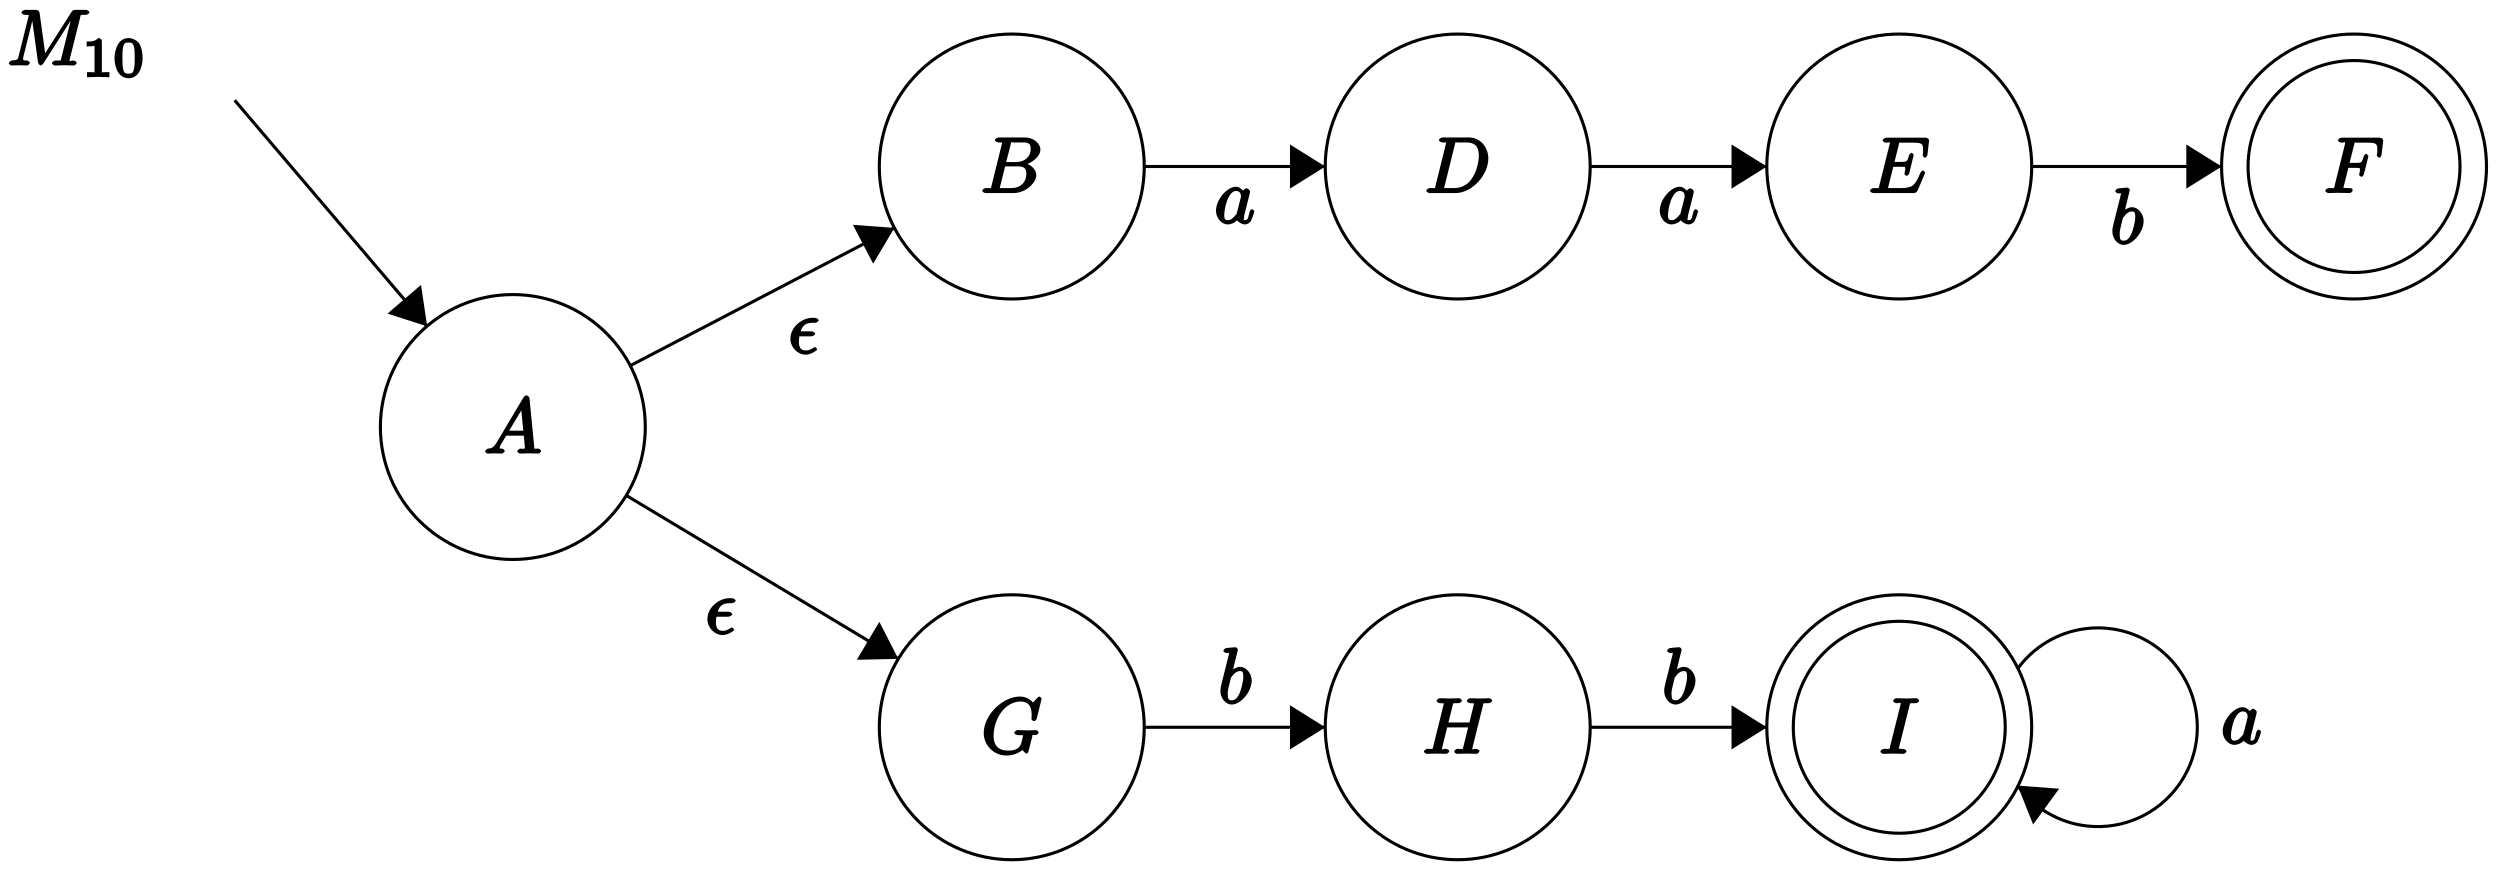 <?xml version="1.0" encoding="UTF-8"?>
<svg xmlns="http://www.w3.org/2000/svg" xmlns:xlink="http://www.w3.org/1999/xlink" width="321pt" height="112pt" viewBox="0 0 321 112" version="1.1">
<defs>
<g>
<symbol overflow="visible" id="glyph0-0">
<path style="stroke:none;" d=""/>
</symbol>
<symbol overflow="visible" id="glyph0-1">
<path style="stroke:none;" d="M 1.656 -1.422 C 1.25 -0.75 1 -0.672 0.562 -0.641 C 0.438 -0.625 0.172 -0.453 0.172 -0.266 C 0.172 -0.203 0.406 0 0.484 0 C 0.75 0 1.062 -0.031 1.328 -0.031 C 1.672 -0.031 2.016 0 2.328 0 C 2.391 0 2.688 -0.156 2.688 -0.344 C 2.688 -0.453 2.438 -0.641 2.359 -0.641 C 2.141 -0.656 2.062 -0.562 2.062 -0.812 C 2.062 -0.938 2.078 -0.938 2.156 -1.078 L 2.875 -2.297 L 5.141 -2.297 C 5.141 -2.25 5.281 -0.891 5.281 -0.797 C 5.281 -0.5 4.938 -0.641 4.734 -0.641 C 4.594 -0.641 4.312 -0.469 4.312 -0.266 C 4.312 -0.156 4.609 0 4.641 0 C 5.047 0 5.469 -0.031 5.875 -0.031 C 6.125 -0.031 6.766 0 7.016 0 C 7.062 0 7.359 -0.156 7.359 -0.359 C 7.359 -0.469 7.094 -0.641 6.953 -0.641 C 6.344 -0.641 6.516 -0.531 6.484 -0.828 L 5.875 -7.062 C 5.859 -7.25 5.688 -7.469 5.516 -7.469 C 5.359 -7.469 5.188 -7.344 5.125 -7.25 Z M 3.094 -2.656 L 5.062 -5.953 L 4.766 -6.062 L 5.078 -2.938 L 3.266 -2.938 Z M 3.094 -2.656 "/>
</symbol>
<symbol overflow="visible" id="glyph0-2">
<path style="stroke:none;" d="M 1.422 -0.938 C 1.312 -0.547 1.469 -0.641 0.688 -0.641 C 0.516 -0.641 0.234 -0.469 0.234 -0.266 C 0.234 -0.156 0.516 0 0.688 0 L 4.25 0 C 5.828 0 7.172 -1.328 7.172 -2.312 C 7.172 -3.031 6.422 -3.781 5.453 -3.891 L 5.453 -3.562 C 6.484 -3.75 7.703 -4.641 7.703 -5.594 C 7.703 -6.328 6.875 -7.141 5.688 -7.141 L 2.328 -7.141 C 2.141 -7.141 1.859 -6.969 1.859 -6.766 C 1.859 -6.656 2.141 -6.5 2.328 -6.5 C 2.344 -6.5 2.531 -6.5 2.703 -6.484 C 2.875 -6.453 2.797 -6.609 2.797 -6.484 C 2.797 -6.438 2.781 -6.406 2.75 -6.297 Z M 3.266 -3.812 L 3.891 -6.281 C 3.984 -6.625 3.828 -6.5 4.25 -6.5 L 5.547 -6.5 C 6.422 -6.5 6.453 -6.078 6.453 -5.625 C 6.453 -4.75 5.766 -3.984 4.562 -3.984 L 3.312 -3.984 Z M 2.656 -0.641 C 2.516 -0.641 2.5 -0.641 2.438 -0.641 C 2.328 -0.656 2.469 -0.5 2.469 -0.578 C 2.469 -0.609 2.469 -0.625 2.516 -0.812 L 3.172 -3.422 L 4.922 -3.422 C 5.875 -3.422 5.891 -2.844 5.891 -2.422 C 5.891 -1.438 5.188 -0.641 4 -0.641 Z M 2.656 -0.641 "/>
</symbol>
<symbol overflow="visible" id="glyph0-3">
<path style="stroke:none;" d="M 7.75 -7.094 C 7.75 -7.125 7.562 -7.359 7.469 -7.359 C 7.438 -7.359 7.297 -7.297 7.188 -7.188 L 6.641 -6.578 C 6.656 -6.562 6.078 -7.359 4.969 -7.359 C 2.734 -7.359 0.312 -4.984 0.312 -2.672 C 0.312 -1.094 1.609 0.219 3.219 0.219 C 3.656 0.219 4.109 0.125 4.469 -0.016 C 4.969 -0.219 5.281 -0.484 5.281 -0.484 C 5.25 -0.531 5.688 -0.016 5.781 -0.016 C 5.828 -0.016 6.016 -0.203 6.016 -0.156 C 5.984 -0.125 6.141 -0.609 6.188 -0.812 L 6.375 -1.578 C 6.422 -1.75 6.469 -1.922 6.516 -2.094 C 6.625 -2.547 6.453 -2.406 7.031 -2.406 C 7.078 -2.406 7.359 -2.578 7.359 -2.766 C 7.359 -2.844 7.141 -3.047 7.062 -3.047 C 6.828 -3.047 6.234 -3.016 6.016 -3.016 C 5.703 -3.016 4.922 -3.047 4.609 -3.047 C 4.531 -3.047 4.234 -2.875 4.234 -2.688 C 4.234 -2.578 4.484 -2.406 4.703 -2.406 C 4.719 -2.406 5 -2.406 5.234 -2.391 C 5.5 -2.359 5.359 -2.5 5.359 -2.359 C 5.359 -2.266 5.25 -1.828 5.156 -1.453 C 4.875 -0.359 3.766 -0.422 3.406 -0.422 C 2.453 -0.422 1.578 -0.812 1.578 -2.344 C 1.578 -2.656 1.625 -4.188 2.672 -5.484 C 3.203 -6.156 4.062 -6.719 5.047 -6.719 C 6.062 -6.719 6.469 -6.109 6.469 -4.953 C 6.469 -4.562 6.438 -4.547 6.438 -4.453 C 6.438 -4.344 6.734 -4.188 6.766 -4.188 C 6.891 -4.188 7.062 -4.359 7.125 -4.547 Z M 7.75 -7.094 "/>
</symbol>
<symbol overflow="visible" id="glyph0-4">
<path style="stroke:none;" d="M 1.406 -0.938 C 1.312 -0.547 1.469 -0.641 0.672 -0.641 C 0.516 -0.641 0.219 -0.469 0.219 -0.281 C 0.219 -0.156 0.484 0 0.672 0 L 3.984 0 C 6.047 0 8.188 -2.266 8.188 -4.453 C 8.188 -5.859 7.172 -7.141 5.672 -7.141 L 2.328 -7.141 C 2.141 -7.141 1.844 -6.969 1.844 -6.781 C 1.844 -6.656 2.109 -6.5 2.312 -6.5 C 2.438 -6.5 2.625 -6.484 2.734 -6.484 C 2.906 -6.453 2.781 -6.594 2.781 -6.484 C 2.781 -6.438 2.766 -6.406 2.734 -6.297 Z M 3.906 -6.281 C 4 -6.625 3.844 -6.5 4.281 -6.5 L 5.344 -6.5 C 6.312 -6.5 6.969 -6.125 6.969 -4.812 C 6.969 -4.328 6.812 -2.812 5.969 -1.719 C 5.688 -1.344 5.031 -0.641 3.797 -0.641 L 2.672 -0.641 C 2.531 -0.641 2.516 -0.641 2.453 -0.641 C 2.359 -0.656 2.5 -0.5 2.5 -0.578 C 2.5 -0.609 2.5 -0.625 2.547 -0.812 Z M 3.906 -6.281 "/>
</symbol>
<symbol overflow="visible" id="glyph0-5">
<path style="stroke:none;" d="M 7.781 -6.203 C 7.859 -6.562 7.719 -6.5 8.438 -6.5 C 8.703 -6.5 8.953 -6.656 8.953 -6.859 C 8.953 -6.969 8.672 -7.141 8.641 -7.141 C 8.359 -7.141 7.641 -7.109 7.359 -7.109 C 7.078 -7.109 6.375 -7.141 6.078 -7.141 C 6 -7.141 5.719 -6.969 5.719 -6.766 C 5.719 -6.656 5.984 -6.5 6.172 -6.5 C 6.188 -6.5 6.375 -6.5 6.547 -6.484 C 6.734 -6.453 6.641 -6.609 6.641 -6.484 C 6.641 -6.438 6.625 -6.422 6.594 -6.297 L 6.047 -4.031 L 3.344 -4.031 L 3.891 -6.203 C 3.984 -6.562 3.844 -6.5 4.562 -6.5 C 4.828 -6.5 5.078 -6.656 5.078 -6.859 C 5.078 -6.969 4.797 -7.141 4.766 -7.141 C 4.484 -7.141 3.766 -7.109 3.484 -7.109 C 3.203 -7.109 2.5 -7.141 2.203 -7.141 C 2.125 -7.141 1.828 -6.969 1.828 -6.766 C 1.828 -6.656 2.109 -6.5 2.297 -6.5 C 2.312 -6.5 2.5 -6.5 2.672 -6.484 C 2.844 -6.453 2.766 -6.609 2.766 -6.484 C 2.766 -6.438 2.75 -6.406 2.719 -6.297 L 1.391 -0.938 C 1.281 -0.547 1.453 -0.641 0.656 -0.641 C 0.484 -0.641 0.203 -0.469 0.203 -0.266 C 0.203 -0.156 0.516 0 0.531 0 C 0.812 0 1.516 -0.031 1.797 -0.031 C 2 -0.031 2.219 -0.016 2.438 -0.016 C 2.656 -0.016 2.875 0 3.078 0 C 3.156 0 3.453 -0.156 3.453 -0.359 C 3.453 -0.469 3.188 -0.641 3 -0.641 C 2.625 -0.641 2.516 -0.469 2.516 -0.641 C 2.516 -0.703 2.547 -0.75 2.547 -0.812 L 3.188 -3.391 L 5.875 -3.391 C 5.5 -1.891 5.281 -0.953 5.234 -0.797 C 5.141 -0.484 5.125 -0.641 4.5 -0.641 C 4.359 -0.641 4.094 -0.469 4.094 -0.266 C 4.094 -0.156 4.391 0 4.406 0 C 4.688 0 5.391 -0.031 5.672 -0.031 C 5.875 -0.031 6.094 -0.016 6.312 -0.016 C 6.531 -0.016 6.75 0 6.953 0 C 7.031 0 7.328 -0.156 7.328 -0.359 C 7.328 -0.469 7.062 -0.641 6.875 -0.641 C 6.516 -0.641 6.406 -0.469 6.406 -0.641 C 6.406 -0.703 6.422 -0.75 6.438 -0.812 Z M 7.781 -6.203 "/>
</symbol>
<symbol overflow="visible" id="glyph0-6">
<path style="stroke:none;" d="M 7.234 -2.484 C 7.25 -2.531 7.281 -2.609 7.281 -2.625 C 7.281 -2.625 7.109 -2.906 6.984 -2.906 C 6.891 -2.906 6.703 -2.672 6.672 -2.609 C 6.031 -1.141 5.844 -0.641 4.141 -0.641 L 2.688 -0.641 C 2.547 -0.641 2.516 -0.641 2.469 -0.641 C 2.359 -0.656 2.5 -0.5 2.5 -0.578 C 2.5 -0.609 2.5 -0.625 2.547 -0.812 L 3.188 -3.375 L 4.047 -3.375 C 4.891 -3.375 4.719 -3.312 4.719 -3.078 C 4.719 -3 4.719 -2.875 4.641 -2.578 C 4.625 -2.531 4.609 -2.5 4.609 -2.469 C 4.609 -2.422 4.828 -2.203 4.922 -2.203 C 5 -2.203 5.203 -2.406 5.25 -2.562 L 5.812 -4.891 C 5.812 -4.953 5.594 -5.172 5.516 -5.172 C 5.438 -5.172 5.234 -4.938 5.203 -4.828 C 5 -4.062 5 -4 4.078 -4 L 3.344 -4 L 3.906 -6.234 C 4 -6.594 3.844 -6.469 4.281 -6.469 L 5.688 -6.469 C 6.891 -6.469 7.016 -6.344 7.016 -5.516 C 7.016 -5.281 7.016 -5.266 6.984 -5 C 6.984 -4.938 6.969 -4.859 6.969 -4.812 C 6.969 -4.766 7.172 -4.531 7.266 -4.531 C 7.375 -4.531 7.562 -4.75 7.578 -4.938 L 7.781 -6.672 C 7.812 -6.938 7.594 -7.109 7.344 -7.109 L 2.297 -7.109 C 2.109 -7.109 1.828 -6.938 1.828 -6.734 C 1.828 -6.625 2.094 -6.469 2.281 -6.469 C 2.656 -6.469 2.75 -6.625 2.75 -6.453 C 2.75 -6.406 2.75 -6.391 2.703 -6.203 L 1.391 -0.938 C 1.281 -0.547 1.453 -0.641 0.656 -0.641 C 0.484 -0.641 0.203 -0.469 0.203 -0.281 C 0.203 -0.156 0.469 0 0.656 0 L 5.828 0 C 6.062 0 6.234 -0.172 6.312 -0.328 Z M 7.234 -2.484 "/>
</symbol>
<symbol overflow="visible" id="glyph0-7">
<path style="stroke:none;" d="M 3.016 -3.234 L 3.984 -3.234 C 4.734 -3.234 4.641 -3.234 4.641 -2.953 C 4.641 -2.875 4.641 -2.766 4.562 -2.469 C 4.547 -2.406 4.531 -2.375 4.531 -2.359 C 4.531 -2.266 4.781 -2.078 4.828 -2.078 C 4.938 -2.078 5.109 -2.266 5.156 -2.438 L 5.703 -4.609 C 5.734 -4.719 5.734 -4.734 5.734 -4.766 C 5.734 -4.781 5.547 -5.047 5.438 -5.047 C 5.344 -5.047 5.156 -4.828 5.109 -4.672 C 4.906 -3.891 4.859 -3.875 4 -3.875 L 3.312 -3.875 L 3.906 -6.234 C 4 -6.594 3.844 -6.469 4.281 -6.469 L 5.594 -6.469 C 6.812 -6.469 6.875 -6.297 6.875 -5.531 C 6.875 -5.297 6.875 -5.266 6.844 -5 C 6.812 -4.859 6.812 -4.844 6.812 -4.812 C 6.812 -4.766 7.031 -4.531 7.125 -4.531 C 7.234 -4.531 7.406 -4.75 7.422 -4.938 L 7.625 -6.672 C 7.656 -6.938 7.438 -7.109 7.188 -7.109 L 2.297 -7.109 C 2.109 -7.109 1.828 -6.938 1.828 -6.734 C 1.828 -6.625 2.094 -6.469 2.281 -6.469 C 2.656 -6.469 2.75 -6.625 2.75 -6.453 C 2.75 -6.406 2.75 -6.391 2.703 -6.203 L 1.391 -0.938 C 1.281 -0.547 1.453 -0.641 0.656 -0.641 C 0.484 -0.641 0.203 -0.469 0.203 -0.281 C 0.203 -0.156 0.5 0 0.531 0 C 0.812 0 1.562 -0.031 1.844 -0.031 C 2.172 -0.031 3 0 3.328 0 C 3.422 0 3.703 -0.156 3.703 -0.344 C 3.703 -0.422 3.656 -0.453 3.656 -0.578 C 3.453 -0.641 3.422 -0.641 3.203 -0.641 C 2.984 -0.641 2.938 -0.641 2.688 -0.656 C 2.391 -0.688 2.531 -0.562 2.531 -0.688 C 2.531 -0.703 2.531 -0.766 2.578 -0.922 L 3.156 -3.234 Z M 3.016 -3.234 "/>
</symbol>
<symbol overflow="visible" id="glyph0-8">
<path style="stroke:none;" d="M 3.891 -6.203 C 3.984 -6.562 3.844 -6.5 4.641 -6.5 C 4.875 -6.5 5.125 -6.656 5.125 -6.844 C 5.125 -6.969 4.844 -7.141 4.812 -7.141 C 4.516 -7.141 3.781 -7.109 3.484 -7.109 C 3.188 -7.109 2.469 -7.141 2.156 -7.141 C 2.094 -7.141 1.781 -6.969 1.781 -6.766 C 1.781 -6.656 2.047 -6.5 2.25 -6.5 C 2.656 -6.5 2.75 -6.656 2.75 -6.469 C 2.75 -6.422 2.75 -6.406 2.734 -6.312 L 1.391 -0.938 C 1.297 -0.562 1.453 -0.641 0.656 -0.641 C 0.422 -0.641 0.156 -0.469 0.156 -0.266 C 0.156 -0.156 0.453 0 0.484 0 C 0.781 0 1.5 -0.031 1.797 -0.031 C 2.094 -0.031 2.828 0 3.125 0 C 3.203 0 3.5 -0.156 3.5 -0.344 C 3.5 -0.469 3.25 -0.641 3.031 -0.641 C 2.844 -0.641 2.797 -0.641 2.609 -0.656 C 2.391 -0.672 2.516 -0.547 2.516 -0.656 C 2.516 -0.734 2.547 -0.812 2.562 -0.891 Z M 3.891 -6.203 "/>
</symbol>
<symbol overflow="visible" id="glyph0-9">
<path style="stroke:none;" d="M 9.406 -6.203 C 9.484 -6.562 9.344 -6.5 10.094 -6.5 C 10.312 -6.5 10.578 -6.656 10.578 -6.859 C 10.578 -6.969 10.312 -7.141 10.141 -7.141 L 8.828 -7.141 C 8.562 -7.141 8.422 -7.094 8.297 -6.891 L 4.672 -1.219 L 4.969 -1.094 L 4.188 -6.734 C 4.156 -6.969 3.969 -7.141 3.703 -7.141 L 2.344 -7.141 C 2.156 -7.141 1.859 -6.969 1.859 -6.781 C 1.859 -6.656 2.141 -6.5 2.328 -6.5 C 2.469 -6.5 2.641 -6.484 2.766 -6.484 C 2.922 -6.453 2.797 -6.594 2.797 -6.484 C 2.797 -6.438 2.797 -6.406 2.766 -6.297 L 1.5 -1.219 C 1.391 -0.812 1.406 -0.672 0.594 -0.641 C 0.547 -0.641 0.234 -0.453 0.234 -0.281 C 0.234 -0.188 0.484 0 0.562 0 C 0.875 0 1.219 -0.031 1.562 -0.031 C 1.891 -0.031 2.25 0 2.578 0 C 2.625 0 2.938 -0.156 2.938 -0.359 C 2.938 -0.469 2.656 -0.641 2.578 -0.641 C 2.016 -0.641 2.078 -0.672 2.078 -0.906 C 2.078 -0.984 2.078 -1.031 2.109 -1.141 L 3.422 -6.406 L 3.156 -6.406 L 3.984 -0.391 C 4 -0.266 4.203 0 4.312 0 C 4.422 0 4.609 -0.156 4.656 -0.234 L 8.641 -6.484 L 8.359 -6.484 L 6.969 -0.938 C 6.875 -0.547 7.031 -0.641 6.234 -0.641 C 6.078 -0.641 5.781 -0.469 5.781 -0.281 C 5.781 -0.156 6.078 0 6.109 0 C 6.391 0 7.062 -0.031 7.344 -0.031 C 7.75 -0.031 8.188 0 8.594 0 C 8.656 0 8.953 -0.156 8.953 -0.359 C 8.953 -0.469 8.688 -0.641 8.5 -0.641 C 8.141 -0.641 8.031 -0.469 8.031 -0.641 C 8.031 -0.688 8.031 -0.703 8.078 -0.891 Z M 9.406 -6.203 "/>
</symbol>
<symbol overflow="visible" id="glyph0-10">
<path style="stroke:none;" d="M 2.969 -2.25 C 3.125 -2.25 3.484 -2.406 3.484 -2.578 C 3.484 -2.719 3.188 -2.891 3.016 -2.891 L 1.625 -2.891 C 1.812 -3.562 2.203 -3.984 3.109 -3.984 L 3.422 -3.984 C 3.594 -3.984 3.922 -4.141 3.922 -4.312 C 3.922 -4.453 3.625 -4.625 3.453 -4.625 L 3.094 -4.625 C 1.797 -4.625 0.297 -3.453 0.297 -1.938 C 0.297 -0.844 1.219 0.109 2.266 0.109 C 2.922 0.109 3.734 -0.453 3.734 -0.562 C 3.734 -0.594 3.562 -0.875 3.469 -0.875 C 3.453 -0.875 3.297 -0.812 3.203 -0.75 C 2.906 -0.562 2.656 -0.438 2.297 -0.438 C 1.719 -0.438 1.391 -0.688 1.391 -1.562 C 1.391 -1.906 1.469 -2.297 1.453 -2.25 Z M 2.969 -2.25 "/>
</symbol>
<symbol overflow="visible" id="glyph0-11">
<path style="stroke:none;" d="M 3.891 -3.922 C 3.703 -4.297 3.25 -4.734 2.797 -4.734 C 1.641 -4.734 0.219 -3.094 0.219 -1.641 C 0.219 -0.703 0.953 0.109 1.719 0.109 C 1.922 0.109 2.547 0.016 2.906 -0.422 C 2.922 -0.375 3.453 0.109 3.922 0.109 C 4.281 0.109 4.625 -0.172 4.703 -0.344 C 5 -0.953 5.141 -1.562 5.141 -1.578 C 5.141 -1.688 4.875 -1.859 4.844 -1.859 C 4.75 -1.859 4.562 -1.641 4.531 -1.5 C 4.359 -0.859 4.359 -0.438 3.953 -0.438 C 3.672 -0.438 3.812 -0.531 3.812 -0.734 C 3.812 -0.953 3.844 -1.031 3.953 -1.469 C 4.062 -1.891 4.078 -1.984 4.172 -2.359 L 4.531 -3.766 C 4.594 -4.031 4.594 -4.062 4.594 -4.094 C 4.594 -4.266 4.312 -4.531 4.141 -4.531 C 3.891 -4.531 3.562 -4.141 3.531 -3.922 Z M 2.891 -1.344 C 2.844 -1.172 2.891 -1.266 2.734 -1.094 C 2.297 -0.547 2.031 -0.438 1.75 -0.438 C 1.25 -0.438 1.281 -0.812 1.281 -1.203 C 1.281 -1.703 1.547 -2.828 1.781 -3.281 C 2.078 -3.875 2.406 -4.188 2.812 -4.188 C 3.453 -4.188 3.422 -3.531 3.422 -3.469 C 3.422 -3.406 3.406 -3.344 3.391 -3.297 Z M 2.891 -1.344 "/>
</symbol>
<symbol overflow="visible" id="glyph0-12">
<path style="stroke:none;" d="M 2.547 -6.969 C 2.547 -6.984 2.375 -7.25 2.25 -7.25 C 2.031 -7.25 1.297 -7.172 1.031 -7.141 C 0.953 -7.141 0.672 -6.953 0.672 -6.781 C 0.672 -6.656 0.938 -6.5 1.094 -6.5 C 1.562 -6.5 1.406 -6.594 1.406 -6.484 C 1.406 -6.422 1.312 -6.078 1.266 -5.875 L 0.453 -2.625 C 0.328 -2.125 0.297 -1.969 0.297 -1.609 C 0.297 -0.672 1 0.109 1.734 0.109 C 2.906 0.109 4.312 -1.531 4.312 -2.969 C 4.312 -3.875 3.609 -4.734 2.812 -4.734 C 2.359 -4.734 1.812 -4.391 1.516 -4.094 L 1.812 -3.969 Z M 1.609 -3.203 C 1.672 -3.422 1.625 -3.328 1.719 -3.438 C 2.203 -4.094 2.531 -4.188 2.797 -4.188 C 3.156 -4.188 3.234 -4.047 3.234 -3.406 C 3.234 -2.828 2.906 -1.672 2.734 -1.297 C 2.406 -0.625 2.125 -0.438 1.734 -0.438 C 1.391 -0.438 1.234 -0.531 1.234 -1.281 C 1.234 -1.469 1.234 -1.656 1.391 -2.281 Z M 1.609 -3.203 "/>
</symbol>
<symbol overflow="visible" id="glyph1-0">
<path style="stroke:none;" d=""/>
</symbol>
<symbol overflow="visible" id="glyph1-1">
<path style="stroke:none;" d="M 2.516 -4.625 C 2.516 -4.812 2.328 -5.016 2.047 -5.016 C 1.547 -4.516 1.047 -4.578 0.562 -4.578 L 0.562 -3.938 C 0.922 -3.938 1.516 -3.984 1.578 -4.016 L 1.578 -0.766 C 1.578 -0.531 1.766 -0.641 1.078 -0.641 L 0.609 -0.641 L 0.609 0.016 C 0.938 0 1.797 -0.031 2.047 -0.031 C 2.266 -0.031 3.141 0 3.484 0.016 L 3.484 -0.641 L 3.031 -0.641 C 2.328 -0.641 2.516 -0.531 2.516 -0.766 Z M 2.516 -4.625 "/>
</symbol>
<symbol overflow="visible" id="glyph1-2">
<path style="stroke:none;" d="M 3.781 -2.422 C 3.781 -3.188 3.641 -3.875 3.312 -4.359 C 3.094 -4.672 2.531 -5.016 1.984 -5.016 C 0.359 -5.016 0.172 -2.922 0.172 -2.422 C 0.172 -1.922 0.359 0.141 1.984 0.141 C 3.594 0.141 3.781 -1.922 3.781 -2.422 Z M 1.984 -0.453 C 1.656 -0.453 1.422 -0.438 1.281 -1.016 C 1.188 -1.422 1.188 -2 1.188 -2.516 C 1.188 -3.016 1.188 -3.547 1.297 -3.938 C 1.438 -4.484 1.688 -4.438 1.984 -4.438 C 2.359 -4.438 2.516 -4.391 2.641 -4 C 2.766 -3.609 2.766 -3.109 2.766 -2.516 C 2.766 -2 2.766 -1.484 2.672 -1.031 C 2.531 -0.406 2.266 -0.453 1.984 -0.453 Z M 1.984 -0.453 "/>
</symbol>
</g>
</defs>
<g id="surface1">
<path style="fill:none;stroke-width:0.399;stroke-linecap:butt;stroke-linejoin:miter;stroke:rgb(0%,0%,0%);stroke-opacity:1;stroke-miterlimit:10;" d="M 108.849 -108.284 C 108.849 -98.89 101.236 -91.277 91.842 -91.277 C 82.448 -91.277 74.835 -98.89 74.835 -108.284 C 74.835 -117.678 82.448 -125.29 91.842 -125.29 C 101.236 -125.29 108.849 -117.678 108.849 -108.284 Z M 108.849 -108.284 " transform="matrix(1,0,0,-1,-25.993,-53.454)"/>
<g style="fill:rgb(0%,0%,0%);fill-opacity:1;">
  <use xlink:href="#glyph0-1" x="62.115" y="58.24"/>
</g>
<path style="fill:none;stroke-width:0.399;stroke-linecap:butt;stroke-linejoin:miter;stroke:rgb(0%,0%,0%);stroke-opacity:1;stroke-miterlimit:10;" d="M 172.914 -74.832 C 172.914 -65.442 165.297 -57.826 155.907 -57.826 C 146.512 -57.826 138.895 -65.442 138.895 -74.832 C 138.895 -84.226 146.512 -91.843 155.907 -91.843 C 165.297 -91.843 172.914 -84.226 172.914 -74.832 Z M 172.914 -74.832 " transform="matrix(1,0,0,-1,-25.993,-53.454)"/>
<g style="fill:rgb(0%,0%,0%);fill-opacity:1;">
  <use xlink:href="#glyph0-2" x="125.888" y="24.789"/>
</g>
<path style="fill:none;stroke-width:0.399;stroke-linecap:butt;stroke-linejoin:miter;stroke:rgb(0%,0%,0%);stroke-opacity:1;stroke-miterlimit:10;" d="M 172.914 -146.836 C 172.914 -137.442 165.297 -129.825 155.907 -129.825 C 146.512 -129.825 138.895 -137.442 138.895 -146.836 C 138.895 -156.226 146.512 -163.843 155.907 -163.843 C 165.297 -163.843 172.914 -156.226 172.914 -146.836 Z M 172.914 -146.836 " transform="matrix(1,0,0,-1,-25.993,-53.454)"/>
<g style="fill:rgb(0%,0%,0%);fill-opacity:1;">
  <use xlink:href="#glyph0-3" x="125.999" y="96.793"/>
</g>
<path style="fill:none;stroke-width:0.399;stroke-linecap:butt;stroke-linejoin:miter;stroke:rgb(0%,0%,0%);stroke-opacity:1;stroke-miterlimit:10;" d="M 230.174 -74.832 C 230.174 -65.442 222.557 -57.826 213.167 -57.826 C 203.772 -57.826 196.155 -65.442 196.155 -74.832 C 196.155 -84.226 203.772 -91.843 213.167 -91.843 C 222.557 -91.843 230.174 -84.226 230.174 -74.832 Z M 230.174 -74.832 " transform="matrix(1,0,0,-1,-25.993,-53.454)"/>
<g style="fill:rgb(0%,0%,0%);fill-opacity:1;">
  <use xlink:href="#glyph0-4" x="182.915" y="24.789"/>
</g>
<path style="fill:none;stroke-width:0.399;stroke-linecap:butt;stroke-linejoin:miter;stroke:rgb(0%,0%,0%);stroke-opacity:1;stroke-miterlimit:10;" d="M 230.174 -146.836 C 230.174 -137.442 222.557 -129.825 213.167 -129.825 C 203.772 -129.825 196.155 -137.442 196.155 -146.836 C 196.155 -156.226 203.772 -163.843 213.167 -163.843 C 222.557 -163.843 230.174 -156.226 230.174 -146.836 Z M 230.174 -146.836 " transform="matrix(1,0,0,-1,-25.993,-53.454)"/>
<g style="fill:rgb(0%,0%,0%);fill-opacity:1;">
  <use xlink:href="#glyph0-5" x="182.632" y="96.793"/>
</g>
<path style="fill:none;stroke-width:0.399;stroke-linecap:butt;stroke-linejoin:miter;stroke:rgb(0%,0%,0%);stroke-opacity:1;stroke-miterlimit:10;" d="M 286.864 -74.832 C 286.864 -65.442 279.251 -57.826 269.856 -57.826 C 260.466 -57.826 252.849 -65.442 252.849 -74.832 C 252.849 -84.226 260.466 -91.843 269.856 -91.843 C 279.251 -91.843 286.864 -84.226 286.864 -74.832 Z M 286.864 -74.832 " transform="matrix(1,0,0,-1,-25.993,-53.454)"/>
<g style="fill:rgb(0%,0%,0%);fill-opacity:1;">
  <use xlink:href="#glyph0-6" x="239.908" y="24.789"/>
</g>
<path style="fill:none;stroke-width:0.399;stroke-linecap:butt;stroke-linejoin:miter;stroke:rgb(0%,0%,0%);stroke-opacity:1;stroke-miterlimit:10;" d="M 345.26 -74.832 C 345.26 -65.442 337.643 -57.826 328.249 -57.826 C 318.859 -57.826 311.242 -65.442 311.242 -74.832 C 311.242 -84.226 318.859 -91.843 328.249 -91.843 C 337.643 -91.843 345.26 -84.226 345.26 -74.832 Z M 345.26 -74.832 " transform="matrix(1,0,0,-1,-25.993,-53.454)"/>
<g style="fill:rgb(0%,0%,0%);fill-opacity:1;">
  <use xlink:href="#glyph0-7" x="298.372" y="24.789"/>
</g>
<path style="fill:none;stroke-width:0.399;stroke-linecap:butt;stroke-linejoin:miter;stroke:rgb(0%,0%,0%);stroke-opacity:1;stroke-miterlimit:10;" d="M 341.858 -74.832 C 341.858 -67.321 335.764 -61.228 328.249 -61.228 C 320.738 -61.228 314.644 -67.321 314.644 -74.832 C 314.644 -82.348 320.738 -88.441 328.249 -88.441 C 335.764 -88.441 341.858 -82.348 341.858 -74.832 Z M 341.858 -74.832 " transform="matrix(1,0,0,-1,-25.993,-53.454)"/>
<path style="fill:none;stroke-width:0.399;stroke-linecap:butt;stroke-linejoin:miter;stroke:rgb(0%,0%,0%);stroke-opacity:1;stroke-miterlimit:10;" d="M 286.864 -146.836 C 286.864 -137.442 279.251 -129.825 269.856 -129.825 C 260.466 -129.825 252.849 -137.442 252.849 -146.836 C 252.849 -156.226 260.466 -163.843 269.856 -163.843 C 279.251 -163.843 286.864 -156.226 286.864 -146.836 Z M 286.864 -146.836 " transform="matrix(1,0,0,-1,-25.993,-53.454)"/>
<g style="fill:rgb(0%,0%,0%);fill-opacity:1;">
  <use xlink:href="#glyph0-8" x="241.292" y="96.793"/>
</g>
<path style="fill:none;stroke-width:0.399;stroke-linecap:butt;stroke-linejoin:miter;stroke:rgb(0%,0%,0%);stroke-opacity:1;stroke-miterlimit:10;" d="M 283.465 -146.836 C 283.465 -139.321 277.372 -133.227 269.856 -133.227 C 262.345 -133.227 256.251 -139.321 256.251 -146.836 C 256.251 -154.347 262.345 -160.441 269.856 -160.441 C 277.372 -160.441 283.465 -154.347 283.465 -146.836 Z M 283.465 -146.836 " transform="matrix(1,0,0,-1,-25.993,-53.454)"/>
<path style="fill:none;stroke-width:0.399;stroke-linecap:butt;stroke-linejoin:miter;stroke:rgb(0%,0%,0%);stroke-opacity:1;stroke-miterlimit:10;" d="M 56.124 -66.329 L 80.842 -95.359 " transform="matrix(1,0,0,-1,-25.993,-53.454)"/>
<g style="fill:rgb(0%,0%,0%);fill-opacity:1;">
  <use xlink:href="#glyph0-9" x="0.897" y="8.409"/>
</g>
<g style="fill:rgb(0%,0%,0%);fill-opacity:1;">
  <use xlink:href="#glyph1-1" x="10.563" y="9.904"/>
  <use xlink:href="#glyph1-2" x="14.531" y="9.904"/>
</g>
<path style=" stroke:none;fill-rule:nonzero;fill:rgb(0%,0%,0%);fill-opacity:1;" d="M 54.852 41.91 L 54.059 36.578 L 49.75 40.266 "/>
<path style="fill:none;stroke-width:0.399;stroke-linecap:butt;stroke-linejoin:miter;stroke:rgb(0%,0%,0%);stroke-opacity:1;stroke-miterlimit:10;" d="M 106.924 -100.401 L 140.825 -82.715 " transform="matrix(1,0,0,-1,-25.993,-53.454)"/>
<path style=" stroke:none;fill-rule:nonzero;fill:rgb(0%,0%,0%);fill-opacity:1;" d="M 114.836 29.266 L 109.508 28.867 L 112.113 33.859 "/>
<g style="fill:rgb(0%,0%,0%);fill-opacity:1;">
  <use xlink:href="#glyph0-10" x="101.191" y="45.434"/>
</g>
<path style="fill:none;stroke-width:0.399;stroke-linecap:butt;stroke-linejoin:miter;stroke:rgb(0%,0%,0%);stroke-opacity:1;stroke-miterlimit:10;" d="M 106.412 -117.072 L 141.337 -138.047 " transform="matrix(1,0,0,-1,-25.993,-53.454)"/>
<path style=" stroke:none;fill-rule:nonzero;fill:rgb(0%,0%,0%);fill-opacity:1;" d="M 115.348 84.602 L 112.906 79.84 L 110.016 84.715 "/>
<g style="fill:rgb(0%,0%,0%);fill-opacity:1;">
  <use xlink:href="#glyph0-10" x="90.533" y="81.436"/>
</g>
<path style="fill:none;stroke-width:0.399;stroke-linecap:butt;stroke-linejoin:miter;stroke:rgb(0%,0%,0%);stroke-opacity:1;stroke-miterlimit:10;" d="M 172.914 -74.832 L 196.155 -74.832 " transform="matrix(1,0,0,-1,-25.993,-53.454)"/>
<path style=" stroke:none;fill-rule:nonzero;fill:rgb(0%,0%,0%);fill-opacity:1;" d="M 170.168 21.383 L 165.633 18.551 L 165.633 24.219 "/>
<g style="fill:rgb(0%,0%,0%);fill-opacity:1;">
  <use xlink:href="#glyph0-11" x="155.914" y="28.709"/>
</g>
<path style="fill:none;stroke-width:0.399;stroke-linecap:butt;stroke-linejoin:miter;stroke:rgb(0%,0%,0%);stroke-opacity:1;stroke-miterlimit:10;" d="M 172.914 -146.836 L 196.155 -146.836 " transform="matrix(1,0,0,-1,-25.993,-53.454)"/>
<path style=" stroke:none;fill-rule:nonzero;fill:rgb(0%,0%,0%);fill-opacity:1;" d="M 170.168 93.391 L 165.633 90.555 L 165.633 96.223 "/>
<g style="fill:rgb(0%,0%,0%);fill-opacity:1;">
  <use xlink:href="#glyph0-12" x="156.409" y="90.354"/>
</g>
<path style="fill:none;stroke-width:0.399;stroke-linecap:butt;stroke-linejoin:miter;stroke:rgb(0%,0%,0%);stroke-opacity:1;stroke-miterlimit:10;" d="M 230.174 -74.832 L 252.849 -74.832 " transform="matrix(1,0,0,-1,-25.993,-53.454)"/>
<path style=" stroke:none;fill-rule:nonzero;fill:rgb(0%,0%,0%);fill-opacity:1;" d="M 226.863 21.383 L 222.328 18.551 L 222.328 24.219 "/>
<g style="fill:rgb(0%,0%,0%);fill-opacity:1;">
  <use xlink:href="#glyph0-11" x="212.892" y="28.709"/>
</g>
<path style="fill:none;stroke-width:0.399;stroke-linecap:butt;stroke-linejoin:miter;stroke:rgb(0%,0%,0%);stroke-opacity:1;stroke-miterlimit:10;" d="M 286.864 -74.832 L 311.242 -74.832 " transform="matrix(1,0,0,-1,-25.993,-53.454)"/>
<path style=" stroke:none;fill-rule:nonzero;fill:rgb(0%,0%,0%);fill-opacity:1;" d="M 285.258 21.383 L 280.723 18.551 L 280.723 24.219 "/>
<g style="fill:rgb(0%,0%,0%);fill-opacity:1;">
  <use xlink:href="#glyph0-12" x="270.932" y="31.338"/>
</g>
<path style="fill:none;stroke-width:0.399;stroke-linecap:butt;stroke-linejoin:miter;stroke:rgb(0%,0%,0%);stroke-opacity:1;stroke-miterlimit:10;" d="M 230.174 -146.836 L 252.849 -146.836 " transform="matrix(1,0,0,-1,-25.993,-53.454)"/>
<path style=" stroke:none;fill-rule:nonzero;fill:rgb(0%,0%,0%);fill-opacity:1;" d="M 226.863 93.391 L 222.328 90.555 L 222.328 96.223 "/>
<g style="fill:rgb(0%,0%,0%);fill-opacity:1;">
  <use xlink:href="#glyph0-12" x="213.387" y="90.354"/>
</g>
<path style="fill:none;stroke-width:0.399;stroke-linecap:butt;stroke-linejoin:miter;stroke:rgb(0%,0%,0%);stroke-opacity:1;stroke-miterlimit:10;" d="M 285.051 -139.333 C 289.192 -133.634 297.168 -132.372 302.867 -136.512 C 308.566 -140.653 309.832 -148.629 305.691 -154.328 C 303.012 -158.015 298.57 -159.995 294.039 -159.519 C 290.442 -159.14 287.176 -157.253 285.051 -154.328 " transform="matrix(1,0,0,-1,-25.993,-53.454)"/>
<g style="fill:rgb(0%,0%,0%);fill-opacity:1;">
  <use xlink:href="#glyph0-11" x="285.175" y="95.534"/>
</g>
<path style=" stroke:none;fill-rule:nonzero;fill:rgb(0%,0%,0%);fill-opacity:1;" d="M 259.066 100.871 L 261.051 105.863 L 264.395 101.27 "/>
</g>
</svg>
